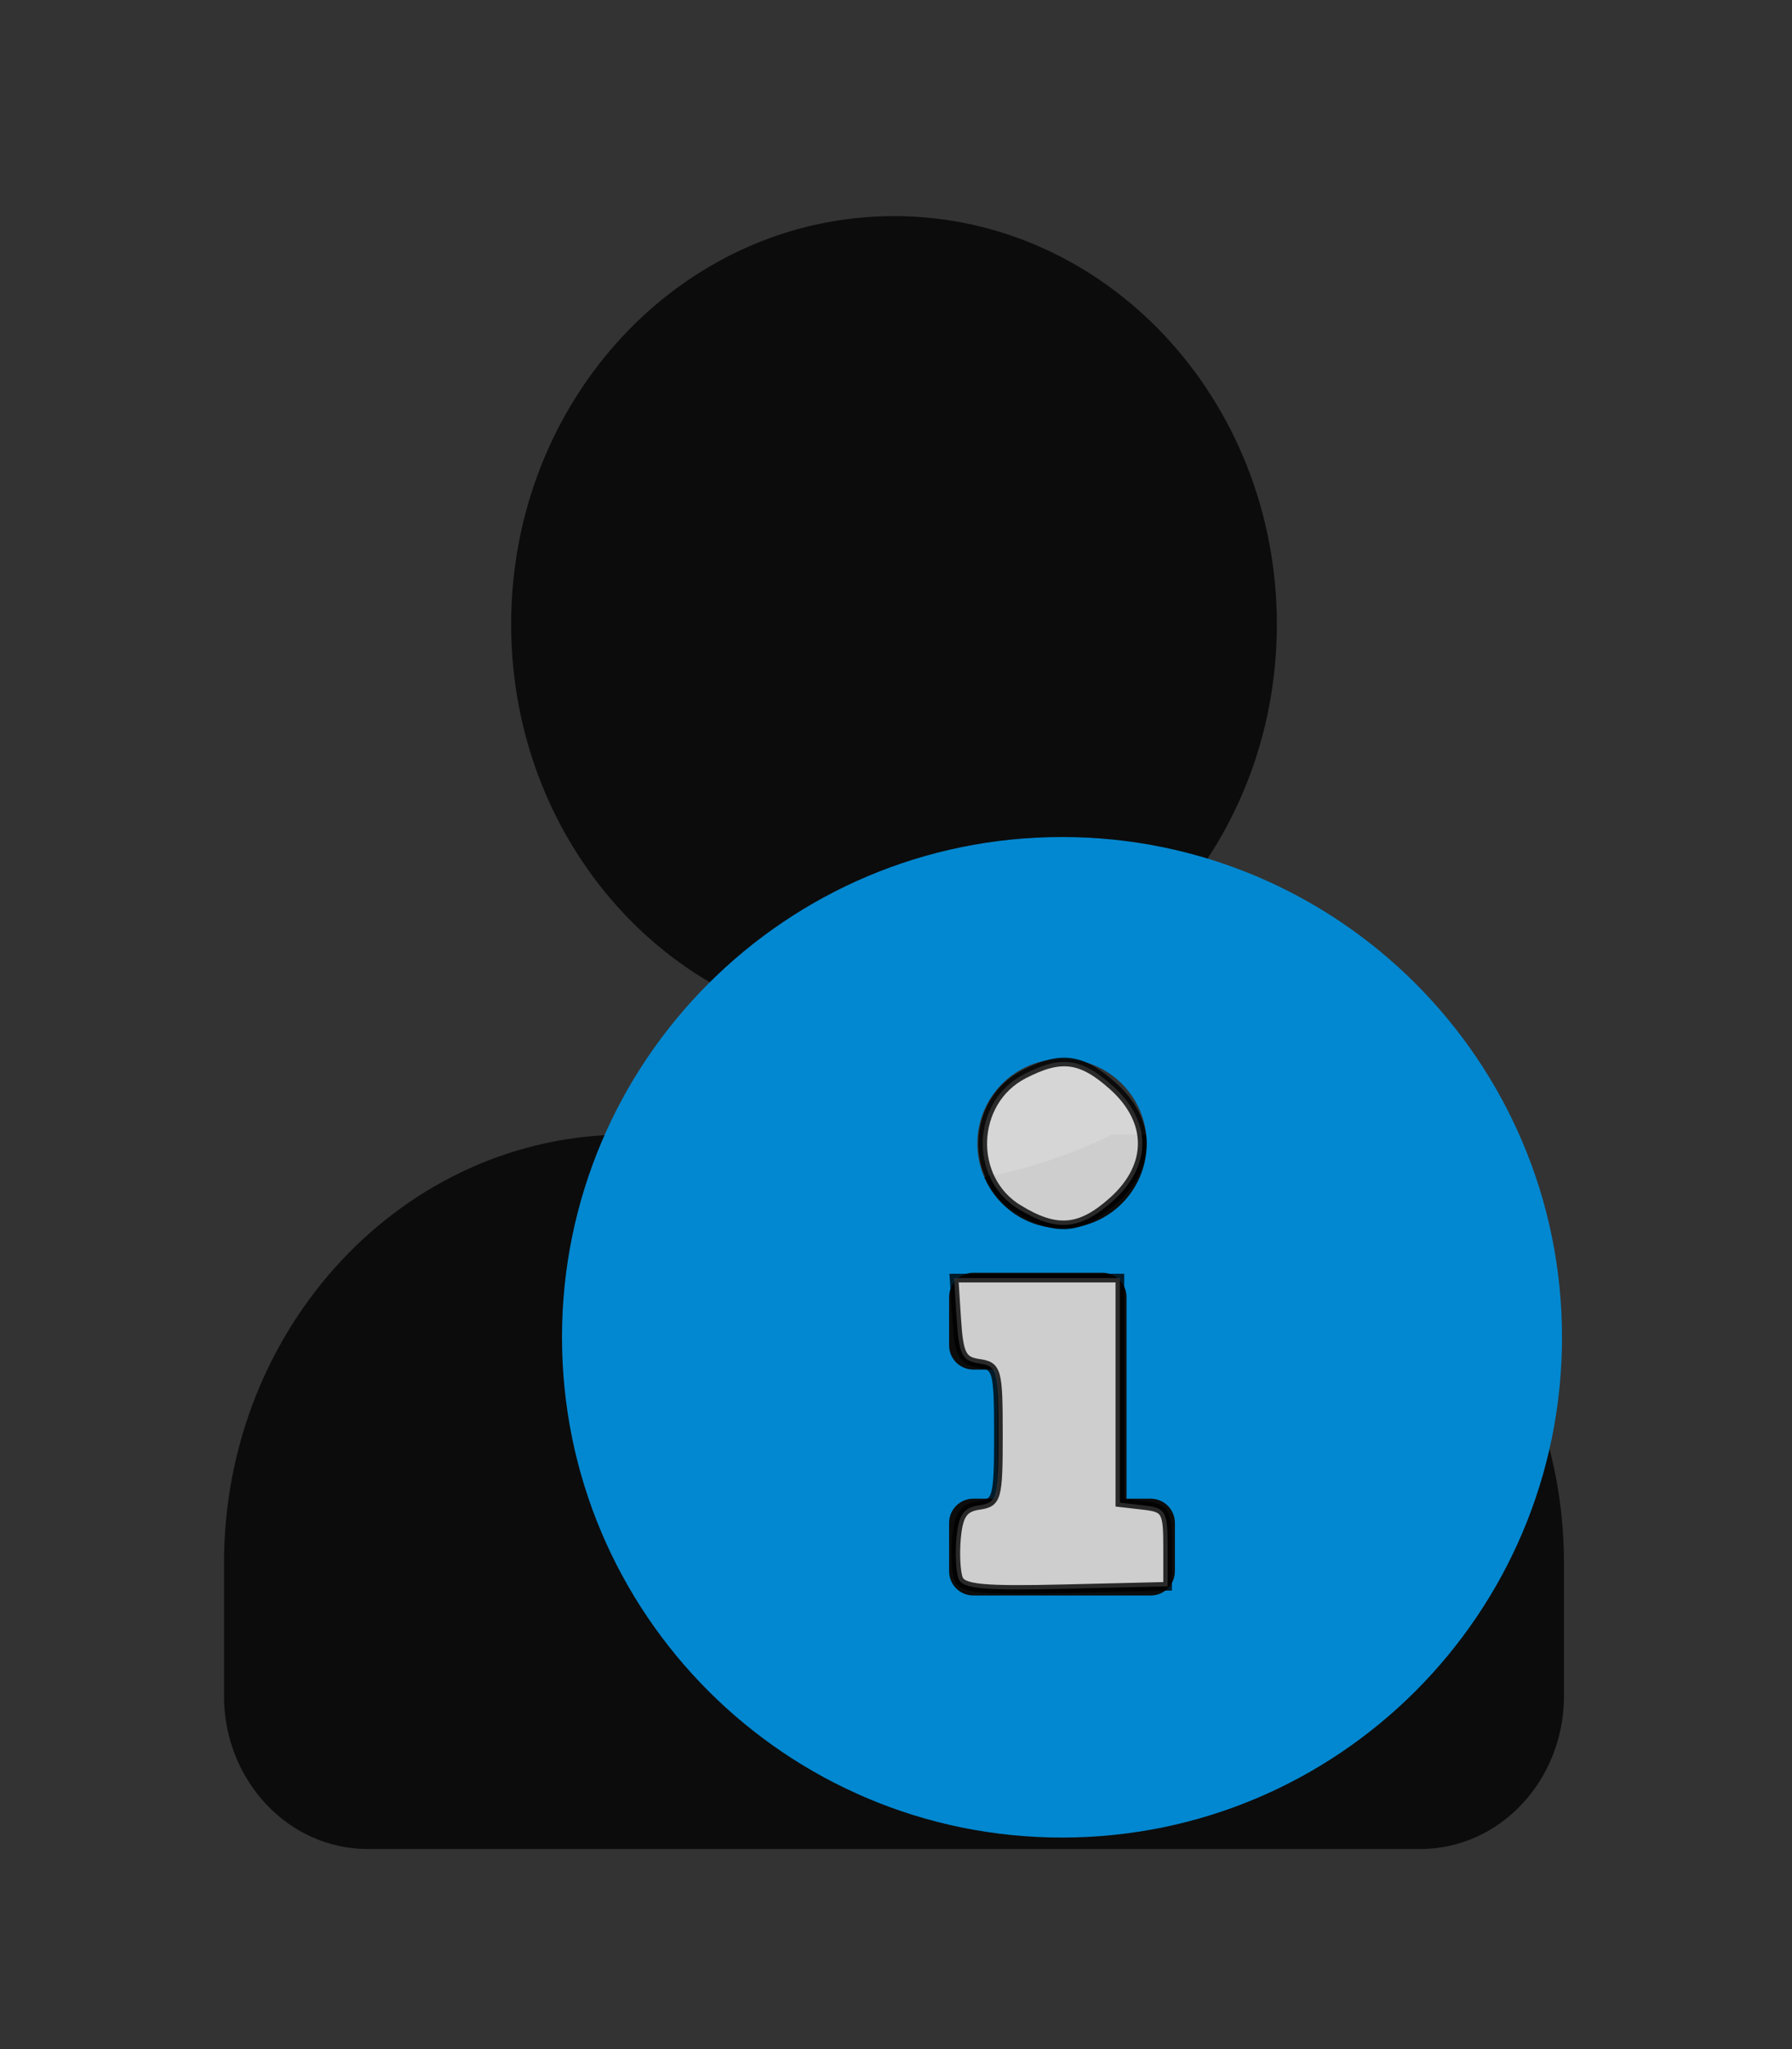 <?xml version="1.0" encoding="UTF-8" standalone="no"?>
<svg
   xmlns:dc="http://purl.org/dc/elements/1.1/"
   xmlns:cc="http://creativecommons.org/ns#"
   xmlns:rdf="http://www.w3.org/1999/02/22-rdf-syntax-ns#"
   xmlns:svg="http://www.w3.org/2000/svg"
   xmlns="http://www.w3.org/2000/svg"
   xmlns:sodipodi="http://sodipodi.sourceforge.net/DTD/sodipodi-0.dtd"
   xmlns:inkscape="http://www.inkscape.org/namespaces/inkscape"
   viewBox="0 0 448 512"
   version="1.1"
   id="svg4"
   sodipodi:docname="user-dark-info.svg"
   inkscape:version="0.92.3 (2405546, 2018-03-11)">
  <rect x="0" y="0" width="448" height="512" fill="#333333" stroke="none"/>
  <defs
     id="defs8" />
  <sodipodi:namedview
     pagecolor="#ffffff"
     bordercolor="#666666"
     borderopacity="1"
     objecttolerance="10"
     gridtolerance="10"
     guidetolerance="10"
     inkscape:pageopacity="0"
     inkscape:pageshadow="2"
     inkscape:window-width="3072"
     inkscape:window-height="1634"
     id="namedview6"
     showgrid="false"
     inkscape:zoom="0.4609375"
     inkscape:cx="-331.38984"
     inkscape:cy="256"
     inkscape:window-x="-11"
     inkscape:window-y="-11"
     inkscape:window-maximized="1"
     inkscape:current-layer="svg4" />
  <path
     style="fill:#000000;fill-opacity:0.759;stroke-width:0.772"
     inkscape:connector-curvature="0"
     d="m 223.5,258 c 52.867,0 95.714,-45.661 95.714,-102 0,-56.339 -42.847,-102 -95.714,-102 -52.867,0 -95.714,45.661 -95.714,102 0,56.339 42.847,102 95.714,102 z m 67,25.5 h -12.488 c -16.601,8.128 -35.07,12.75 -54.512,12.75 -19.442,0 -37.837,-4.622 -54.512,-12.75 H 156.5 c -55.484,0 -100.5,47.972 -100.5,107.1 V 423.75 C 56,444.867 72.077,462 91.893,462 H 355.107 C 374.923,462 391,444.867 391,423.75 v -33.15 c 0,-59.128 -45.016,-107.1 -100.5,-107.1 z"
     id="path842" />
  <path
     id="path872"
     d="m 265.5,209.145 c -69.031,0 -125,55.989 -125,125 0,69.051 55.969,125 125,125 69.031,0 125,-55.949 125,-125 0,-69.011 -55.969,-125 -125,-125 z m 0,55.444 c 11.692,0 21.169,9.478 21.169,21.169 0,11.692 -9.478,21.169 -21.169,21.169 -11.692,0 -21.169,-9.478 -21.169,-21.169 0,-11.692 9.478,-21.169 21.169,-21.169 z m 28.226,128.024 c 0,3.34 -2.708,6.048 -6.048,6.048 h -44.355 c -3.34,0 -6.048,-2.708 -6.048,-6.048 v -12.097 c 0,-3.34 2.708,-6.048 6.048,-6.048 h 6.048 v -32.258 h -6.048 c -3.34,0 -6.048,-2.708 -6.048,-6.048 v -12.097 c 0,-3.34 2.708,-6.048 6.048,-6.048 h 32.258 c 3.34,0 6.048,2.708 6.048,6.048 v 50.403 h 6.048 c 3.34,0 6.048,2.708 6.048,6.048 z"
     inkscape:connector-curvature="0"
     style="fill:#0288d1;fill-opacity:1;stroke-width:0.504" />
  <path
     style="opacity:0.8;fill:#ffffff;fill-opacity:1;stroke:#000000;stroke-width:2.169;stroke-opacity:1"
     d="m 254.599,302.089 c -12.456,-7.595 -11.706,-26.889 1.308,-33.619 9.347,-4.833 14.397,-4.182 22.296,2.875 9.815,8.77 9.815,19.983 0,28.753 -8.178,7.307 -14.069,7.804 -23.604,1.99 z"
     id="path816"
     inkscape:connector-curvature="0" />
  <path
     style="opacity:0.8;fill:#ffffff;fill-opacity:1;stroke:#000000;stroke-width:2.169;stroke-opacity:1"
     d="m 239.643,394.472 c -0.658,-1.714 -0.883,-6.383 -0.501,-10.374 0.538,-5.613 1.801,-7.414 5.577,-7.951 4.589,-0.652 4.881,-1.713 4.881,-17.747 0,-16.034 -0.292,-17.096 -4.881,-17.747 -4.166,-0.592 -4.978,-2.204 -5.543,-10.998 l -0.661,-10.305 h 20.729 20.729 v 28.059 28.059 l 5.966,0.686 c 5.523,0.635 5.966,1.412 5.966,10.449 v 9.763 l -25.533,0.612 c -20.602,0.493 -25.764,0.01 -26.729,-2.505 z"
     id="path818"
     inkscape:connector-curvature="0" />
</svg>
<!--
Font Awesome Free 5.5.0 by @fontawesome - https://fontawesome.com
License - https://fontawesome.com/license/free (Icons: CC BY 4.0, Fonts: SIL OFL 1.1, Code: MIT License)
-->

